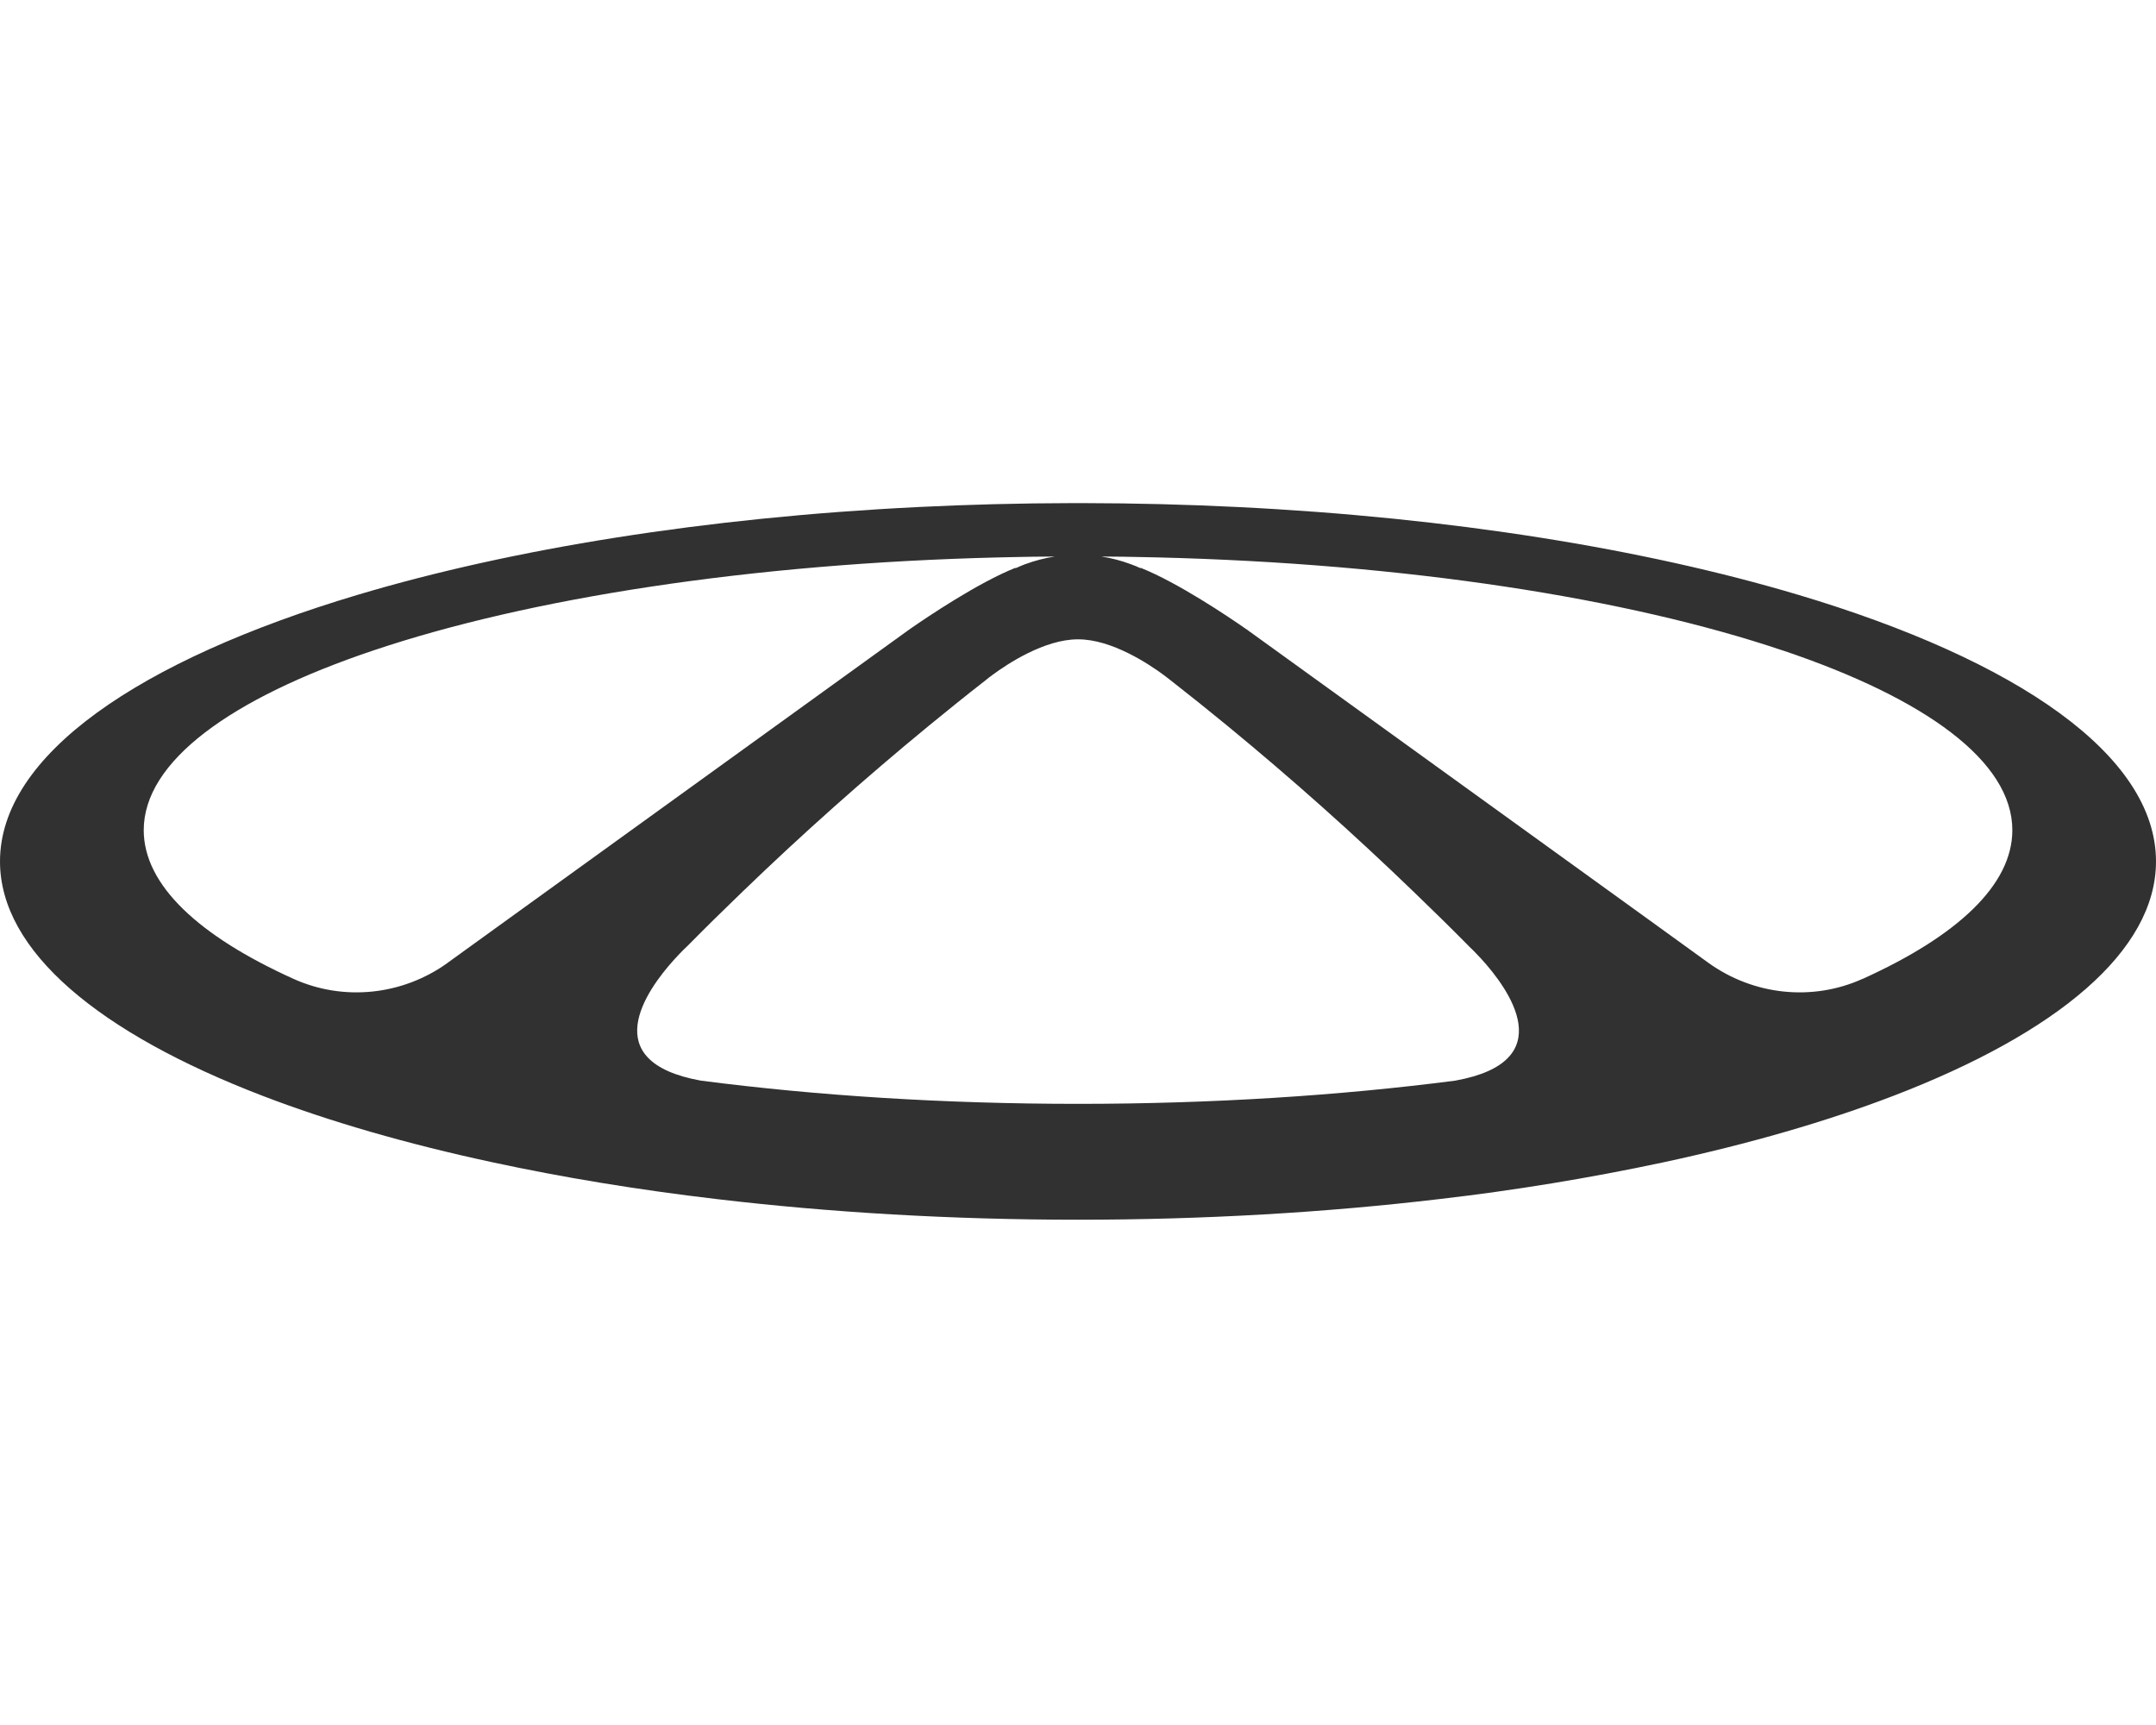 <svg width="30" height="24" viewBox="0 0 30 24" fill="none" xmlns="http://www.w3.org/2000/svg">
<path d="M25.919 13.618C25.217 13.936 24.397 13.846 23.772 13.396L22.948 12.8L17.401 8.796L17.382 8.783L17.366 8.77L17.326 8.743C17.099 8.585 16.395 8.109 15.874 7.901C15.872 7.902 15.87 7.903 15.867 7.904C15.827 7.885 15.785 7.868 15.743 7.853C15.739 7.851 15.736 7.85 15.733 7.849C15.601 7.8 15.464 7.764 15.325 7.743C15.537 7.744 15.746 7.747 15.955 7.752L16.094 7.755C19.564 7.839 22.648 8.323 24.806 9.05H24.808C26.796 9.719 28.001 10.594 28.001 11.55C28.001 12.313 27.236 13.023 25.919 13.619L25.919 13.618ZM20.249 15.035C18.643 15.243 16.868 15.358 15.001 15.358C13.133 15.358 11.358 15.243 9.753 15.035C8.287 14.771 8.993 13.78 9.377 13.355C9.38 13.35 9.385 13.346 9.389 13.342C9.482 13.239 9.554 13.172 9.567 13.16C9.568 13.159 9.569 13.158 9.569 13.158C9.82 12.904 10.075 12.653 10.332 12.406C11.164 11.603 12.028 10.834 12.921 10.1C13.188 9.881 13.454 9.667 13.72 9.46L13.722 9.458C13.75 9.435 13.779 9.412 13.809 9.391C14.013 9.24 14.532 8.894 15.001 8.895C15.47 8.894 15.988 9.24 16.192 9.391C16.202 9.398 16.211 9.405 16.22 9.412L16.243 9.43C16.254 9.437 16.263 9.444 16.268 9.449L16.277 9.457L16.282 9.46C16.551 9.67 16.817 9.883 17.081 10.1C17.974 10.834 18.837 11.603 19.669 12.406C19.927 12.654 20.183 12.905 20.435 13.16L20.441 13.167C20.465 13.188 20.529 13.251 20.609 13.338L20.61 13.339C20.991 13.756 21.732 14.768 20.249 15.035L20.249 15.035ZM6.229 13.396C5.605 13.846 4.784 13.936 4.082 13.618C2.765 13.023 2 12.313 2 11.55C2 10.594 3.205 9.719 5.194 9.05C7.352 8.324 10.437 7.839 13.907 7.755L14.046 7.752C14.255 7.747 14.465 7.744 14.677 7.743C14.535 7.765 14.399 7.8 14.268 7.849C14.267 7.85 14.264 7.85 14.263 7.85C14.22 7.867 14.176 7.885 14.133 7.905C14.132 7.903 14.129 7.902 14.127 7.901C13.607 8.109 12.902 8.585 12.674 8.743L12.636 8.77L12.6 8.796L7.053 12.8L6.228 13.396L6.229 13.396ZM25.016 8.274C22.881 7.637 20.191 7.2 17.217 7.054C16.508 7.019 15.798 7.001 15.087 7H14.913C14.19 7.001 13.479 7.02 12.784 7.054C9.809 7.2 7.119 7.637 4.983 8.274C1.924 9.187 0 10.511 0 11.985C0 13.233 1.381 14.375 3.661 15.249C4.587 15.604 5.661 15.915 6.853 16.171C7.821 16.38 8.868 16.553 9.974 16.683C11.545 16.869 13.237 16.97 15 16.97C16.763 16.97 18.455 16.869 20.026 16.683C21.074 16.562 22.116 16.391 23.148 16.171C24.339 15.915 25.413 15.604 26.339 15.249C28.62 14.375 30 13.233 30 11.985C30 10.511 28.076 9.187 25.017 8.274H25.016Z" fill="#313131"/>
</svg>
